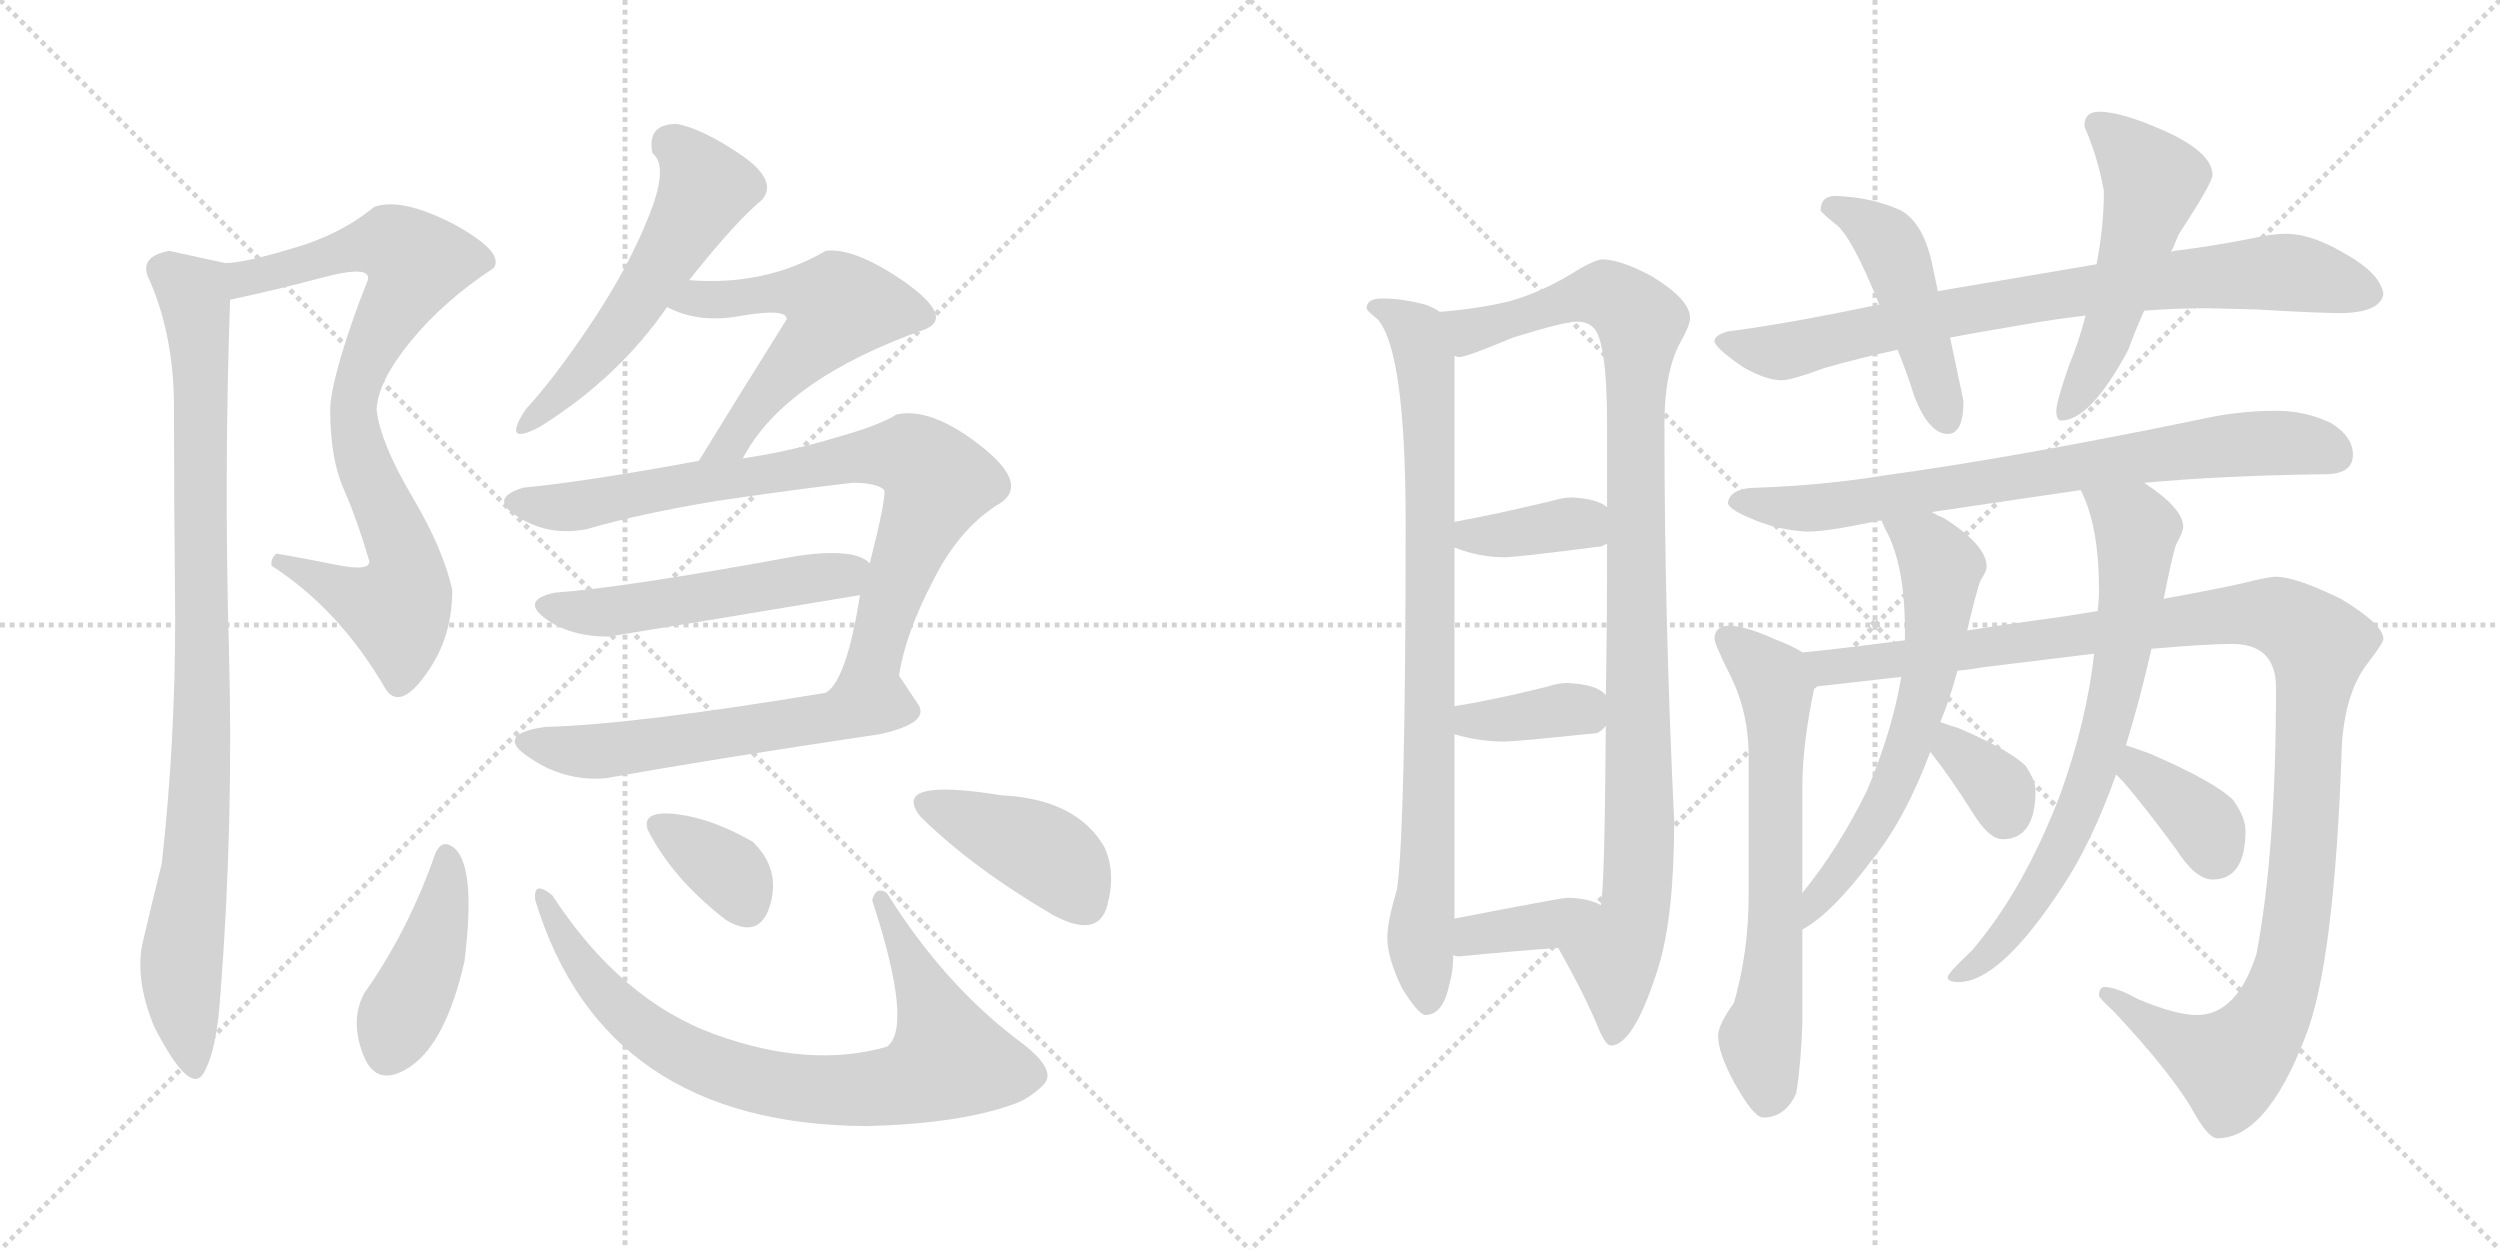 <svg version="1.1" viewBox="0 0 2048 1024" xmlns="http://www.w3.org/2000/svg">
  <g stroke="lightgray" stroke-dasharray="1,1" stroke-width="1" transform="scale(4, 4)">
    <line x1="0" y1="0" x2="256" y2="256"></line>
    <line x1="256" y1="0" x2="0" y2="256"></line>
    <line x1="128" y1="0" x2="128" y2="256"></line>
    <line x1="0" y1="128" x2="256" y2="128"></line>
    <line x1="256" y1="0" x2="512" y2="256"></line>
    <line x1="512" y1="0" x2="256" y2="256"></line>
    <line x1="384" y1="0" x2="384" y2="256"></line>
    <line x1="256" y1="128" x2="512" y2="128"></line>
  </g>
<g transform="scale(1, -1) translate(0, -850)">
   <style type="text/css">
    @keyframes keyframes0 {
      from {
       stroke: black;
       stroke-dashoffset: 823;
       stroke-width: 128;
       }
       73% {
       animation-timing-function: step-end;
       stroke: black;
       stroke-dashoffset: 0;
       stroke-width: 128;
       }
       to {
       stroke: black;
       stroke-width: 1024;
       }
       }
       #make-me-a-hanzi-animation-0 {
         animation: keyframes0 0.92s both;
         animation-delay: 0s;
         animation-timing-function: linear;
       }
    @keyframes keyframes1 {
      from {
       stroke: black;
       stroke-dashoffset: 923;
       stroke-width: 128;
       }
       75% {
       animation-timing-function: step-end;
       stroke: black;
       stroke-dashoffset: 0;
       stroke-width: 128;
       }
       to {
       stroke: black;
       stroke-width: 1024;
       }
       }
       #make-me-a-hanzi-animation-1 {
         animation: keyframes1 1.001s both;
         animation-delay: 0.92s;
         animation-timing-function: linear;
       }
    @keyframes keyframes2 {
      from {
       stroke: black;
       stroke-dashoffset: 545;
       stroke-width: 128;
       }
       64% {
       animation-timing-function: step-end;
       stroke: black;
       stroke-dashoffset: 0;
       stroke-width: 128;
       }
       to {
       stroke: black;
       stroke-width: 1024;
       }
       }
       #make-me-a-hanzi-animation-2 {
         animation: keyframes2 0.694s both;
         animation-delay: 1.921s;
         animation-timing-function: linear;
       }
    @keyframes keyframes3 {
      from {
       stroke: black;
       stroke-dashoffset: 556;
       stroke-width: 128;
       }
       64% {
       animation-timing-function: step-end;
       stroke: black;
       stroke-dashoffset: 0;
       stroke-width: 128;
       }
       to {
       stroke: black;
       stroke-width: 1024;
       }
       }
       #make-me-a-hanzi-animation-3 {
         animation: keyframes3 0.702s both;
         animation-delay: 2.614s;
         animation-timing-function: linear;
       }
    @keyframes keyframes4 {
      from {
       stroke: black;
       stroke-dashoffset: 799;
       stroke-width: 128;
       }
       72% {
       animation-timing-function: step-end;
       stroke: black;
       stroke-dashoffset: 0;
       stroke-width: 128;
       }
       to {
       stroke: black;
       stroke-width: 1024;
       }
       }
       #make-me-a-hanzi-animation-4 {
         animation: keyframes4 0.9s both;
         animation-delay: 3.317s;
         animation-timing-function: linear;
       }
    @keyframes keyframes5 {
      from {
       stroke: black;
       stroke-dashoffset: 514;
       stroke-width: 128;
       }
       63% {
       animation-timing-function: step-end;
       stroke: black;
       stroke-dashoffset: 0;
       stroke-width: 128;
       }
       to {
       stroke: black;
       stroke-width: 1024;
       }
       }
       #make-me-a-hanzi-animation-5 {
         animation: keyframes5 0.668s both;
         animation-delay: 4.217s;
         animation-timing-function: linear;
       }
    @keyframes keyframes6 {
      from {
       stroke: black;
       stroke-dashoffset: 566;
       stroke-width: 128;
       }
       65% {
       animation-timing-function: step-end;
       stroke: black;
       stroke-dashoffset: 0;
       stroke-width: 128;
       }
       to {
       stroke: black;
       stroke-width: 1024;
       }
       }
       #make-me-a-hanzi-animation-6 {
         animation: keyframes6 0.711s both;
         animation-delay: 4.885s;
         animation-timing-function: linear;
       }
    @keyframes keyframes7 {
      from {
       stroke: black;
       stroke-dashoffset: 422;
       stroke-width: 128;
       }
       58% {
       animation-timing-function: step-end;
       stroke: black;
       stroke-dashoffset: 0;
       stroke-width: 128;
       }
       to {
       stroke: black;
       stroke-width: 1024;
       }
       }
       #make-me-a-hanzi-animation-7 {
         animation: keyframes7 0.593s both;
         animation-delay: 5.596s;
         animation-timing-function: linear;
       }
    @keyframes keyframes8 {
      from {
       stroke: black;
       stroke-dashoffset: 791;
       stroke-width: 128;
       }
       72% {
       animation-timing-function: step-end;
       stroke: black;
       stroke-dashoffset: 0;
       stroke-width: 128;
       }
       to {
       stroke: black;
       stroke-width: 1024;
       }
       }
       #make-me-a-hanzi-animation-8 {
         animation: keyframes8 0.894s both;
         animation-delay: 6.189s;
         animation-timing-function: linear;
       }
    @keyframes keyframes9 {
      from {
       stroke: black;
       stroke-dashoffset: 349;
       stroke-width: 128;
       }
       53% {
       animation-timing-function: step-end;
       stroke: black;
       stroke-dashoffset: 0;
       stroke-width: 128;
       }
       to {
       stroke: black;
       stroke-width: 1024;
       }
       }
       #make-me-a-hanzi-animation-9 {
         animation: keyframes9 0.534s both;
         animation-delay: 7.083s;
         animation-timing-function: linear;
       }
    @keyframes keyframes10 {
      from {
       stroke: black;
       stroke-dashoffset: 411;
       stroke-width: 128;
       }
       57% {
       animation-timing-function: step-end;
       stroke: black;
       stroke-dashoffset: 0;
       stroke-width: 128;
       }
       to {
       stroke: black;
       stroke-width: 1024;
       }
       }
       #make-me-a-hanzi-animation-10 {
         animation: keyframes10 0.584s both;
         animation-delay: 7.617s;
         animation-timing-function: linear;
       }
    @keyframes keyframes11 {
      from {
       stroke: black;
       stroke-dashoffset: 844;
       stroke-width: 128;
       }
       73% {
       animation-timing-function: step-end;
       stroke: black;
       stroke-dashoffset: 0;
       stroke-width: 128;
       }
       to {
       stroke: black;
       stroke-width: 1024;
       }
       }
       #make-me-a-hanzi-animation-11 {
         animation: keyframes11 0.937s both;
         animation-delay: 8.202s;
         animation-timing-function: linear;
       }
    @keyframes keyframes12 {
      from {
       stroke: black;
       stroke-dashoffset: 1017;
       stroke-width: 128;
       }
       77% {
       animation-timing-function: step-end;
       stroke: black;
       stroke-dashoffset: 0;
       stroke-width: 128;
       }
       to {
       stroke: black;
       stroke-width: 1024;
       }
       }
       #make-me-a-hanzi-animation-12 {
         animation: keyframes12 1.078s both;
         animation-delay: 9.139s;
         animation-timing-function: linear;
       }
    @keyframes keyframes13 {
      from {
       stroke: black;
       stroke-dashoffset: 374;
       stroke-width: 128;
       }
       55% {
       animation-timing-function: step-end;
       stroke: black;
       stroke-dashoffset: 0;
       stroke-width: 128;
       }
       to {
       stroke: black;
       stroke-width: 1024;
       }
       }
       #make-me-a-hanzi-animation-13 {
         animation: keyframes13 0.554s both;
         animation-delay: 10.216s;
         animation-timing-function: linear;
       }
    @keyframes keyframes14 {
      from {
       stroke: black;
       stroke-dashoffset: 367;
       stroke-width: 128;
       }
       54% {
       animation-timing-function: step-end;
       stroke: black;
       stroke-dashoffset: 0;
       stroke-width: 128;
       }
       to {
       stroke: black;
       stroke-width: 1024;
       }
       }
       #make-me-a-hanzi-animation-14 {
         animation: keyframes14 0.549s both;
         animation-delay: 10.771s;
         animation-timing-function: linear;
       }
    @keyframes keyframes15 {
      from {
       stroke: black;
       stroke-dashoffset: 373;
       stroke-width: 128;
       }
       55% {
       animation-timing-function: step-end;
       stroke: black;
       stroke-dashoffset: 0;
       stroke-width: 128;
       }
       to {
       stroke: black;
       stroke-width: 1024;
       }
       }
       #make-me-a-hanzi-animation-15 {
         animation: keyframes15 0.554s both;
         animation-delay: 11.319s;
         animation-timing-function: linear;
       }
    @keyframes keyframes16 {
      from {
       stroke: black;
       stroke-dashoffset: 793;
       stroke-width: 128;
       }
       72% {
       animation-timing-function: step-end;
       stroke: black;
       stroke-dashoffset: 0;
       stroke-width: 128;
       }
       to {
       stroke: black;
       stroke-width: 1024;
       }
       }
       #make-me-a-hanzi-animation-16 {
         animation: keyframes16 0.895s both;
         animation-delay: 11.873s;
         animation-timing-function: linear;
       }
    @keyframes keyframes17 {
      from {
       stroke: black;
       stroke-dashoffset: 466;
       stroke-width: 128;
       }
       60% {
       animation-timing-function: step-end;
       stroke: black;
       stroke-dashoffset: 0;
       stroke-width: 128;
       }
       to {
       stroke: black;
       stroke-width: 1024;
       }
       }
       #make-me-a-hanzi-animation-17 {
         animation: keyframes17 0.629s both;
         animation-delay: 12.768s;
         animation-timing-function: linear;
       }
    @keyframes keyframes18 {
      from {
       stroke: black;
       stroke-dashoffset: 524;
       stroke-width: 128;
       }
       63% {
       animation-timing-function: step-end;
       stroke: black;
       stroke-dashoffset: 0;
       stroke-width: 128;
       }
       to {
       stroke: black;
       stroke-width: 1024;
       }
       }
       #make-me-a-hanzi-animation-18 {
         animation: keyframes18 0.676s both;
         animation-delay: 13.397s;
         animation-timing-function: linear;
       }
    @keyframes keyframes19 {
      from {
       stroke: black;
       stroke-dashoffset: 748;
       stroke-width: 128;
       }
       71% {
       animation-timing-function: step-end;
       stroke: black;
       stroke-dashoffset: 0;
       stroke-width: 128;
       }
       to {
       stroke: black;
       stroke-width: 1024;
       }
       }
       #make-me-a-hanzi-animation-19 {
         animation: keyframes19 0.859s both;
         animation-delay: 14.074s;
         animation-timing-function: linear;
       }
    @keyframes keyframes20 {
      from {
       stroke: black;
       stroke-dashoffset: 653;
       stroke-width: 128;
       }
       68% {
       animation-timing-function: step-end;
       stroke: black;
       stroke-dashoffset: 0;
       stroke-width: 128;
       }
       to {
       stroke: black;
       stroke-width: 1024;
       }
       }
       #make-me-a-hanzi-animation-20 {
         animation: keyframes20 0.781s both;
         animation-delay: 14.932s;
         animation-timing-function: linear;
       }
    @keyframes keyframes21 {
      from {
       stroke: black;
       stroke-dashoffset: 1163;
       stroke-width: 128;
       }
       79% {
       animation-timing-function: step-end;
       stroke: black;
       stroke-dashoffset: 0;
       stroke-width: 128;
       }
       to {
       stroke: black;
       stroke-width: 1024;
       }
       }
       #make-me-a-hanzi-animation-21 {
         animation: keyframes21 1.196s both;
         animation-delay: 15.714s;
         animation-timing-function: linear;
       }
    @keyframes keyframes22 {
      from {
       stroke: black;
       stroke-dashoffset: 630;
       stroke-width: 128;
       }
       67% {
       animation-timing-function: step-end;
       stroke: black;
       stroke-dashoffset: 0;
       stroke-width: 128;
       }
       to {
       stroke: black;
       stroke-width: 1024;
       }
       }
       #make-me-a-hanzi-animation-22 {
         animation: keyframes22 0.763s both;
         animation-delay: 16.91s;
         animation-timing-function: linear;
       }
    @keyframes keyframes23 {
      from {
       stroke: black;
       stroke-dashoffset: 343;
       stroke-width: 128;
       }
       53% {
       animation-timing-function: step-end;
       stroke: black;
       stroke-dashoffset: 0;
       stroke-width: 128;
       }
       to {
       stroke: black;
       stroke-width: 1024;
       }
       }
       #make-me-a-hanzi-animation-23 {
         animation: keyframes23 0.529s both;
         animation-delay: 17.673s;
         animation-timing-function: linear;
       }
    @keyframes keyframes24 {
      from {
       stroke: black;
       stroke-dashoffset: 713;
       stroke-width: 128;
       }
       70% {
       animation-timing-function: step-end;
       stroke: black;
       stroke-dashoffset: 0;
       stroke-width: 128;
       }
       to {
       stroke: black;
       stroke-width: 1024;
       }
       }
       #make-me-a-hanzi-animation-24 {
         animation: keyframes24 0.83s both;
         animation-delay: 18.202s;
         animation-timing-function: linear;
       }
    @keyframes keyframes25 {
      from {
       stroke: black;
       stroke-dashoffset: 364;
       stroke-width: 128;
       }
       54% {
       animation-timing-function: step-end;
       stroke: black;
       stroke-dashoffset: 0;
       stroke-width: 128;
       }
       to {
       stroke: black;
       stroke-width: 1024;
       }
       }
       #make-me-a-hanzi-animation-25 {
         animation: keyframes25 0.546s both;
         animation-delay: 19.032s;
         animation-timing-function: linear;
       }
</style>
<path d="M 316.5 284.5 Q 328.5 268.5 349.5 298.5 Q 370.5 327.5 370.5 366.5 Q 363.5 399.5 337.5 443.5 Q 311.5 487.5 308.5 514.5 Q 309.5 537.5 336.5 570.5 Q 363.5 603.5 404.5 630.5 Q 413.5 643.5 371.5 666.5 Q 328.5 688.5 306.5 680.5 Q 278.5 657.5 239.5 646.5 Q 199.5 634.5 184.5 634.5 C 154.5 630.5 159.5 598.5 188.5 604.5 Q 226.5 612.5 267.5 623.5 Q 307.5 633.5 300.5 618.5 Q 288.5 588.5 279.5 558.5 Q 270.5 527.5 270.5 514.5 Q 270.5 474.5 281.5 449.5 Q 292.5 424.5 302.5 390.5 Q 303.5 381.5 274.5 387.5 Q 244.5 393.5 226.5 396.5 Q 221.5 392.5 222.5 386.5 Q 278.5 350.5 316.5 284.5 Z" fill="lightgray"></path> 
<path d="M 184.5 634.5 Q 143.5 643.5 138.5 644.5 Q 112.5 639.5 122.5 620.5 Q 142.5 574.5 142.5 516.5 Q 142.5 445.5 143.5 343.5 Q 143.5 240.5 132.5 142.5 Q 124.5 110.5 117.5 80.5 Q 109.5 49.5 126.5 8.5 Q 155.5 -47.5 166.5 -29.5 Q 177.5 -11.5 180.5 34.5 Q 191.5 175.5 187.5 319.5 Q 183.5 462.5 188.5 604.5 C 189.5 633.5 189.5 633.5 184.5 634.5 Z" fill="lightgray"></path> 
<path d="M 554.5 748.5 Q 529.5 748.5 534.5 724.5 Q 548.5 713.5 530.5 670.5 Q 514.5 630.5 484.5 585.5 Q 454.5 540.5 430.5 514.5 Q 410.5 483.5 442.5 500.5 Q 506.5 540.5 546.5 598.5 L 564.5 620.5 Q 603.5 669.5 624.5 686.5 Q 637.5 702.5 606.5 723.5 Q 575.5 744.5 554.5 748.5 Z" fill="lightgray"></path> 
<path d="M 546.5 598.5 Q 572.5 584.5 608.5 591.5 Q 644.5 597.5 644.5 588.5 Q 602.5 521.5 572.5 472.5 C 556.5 446.5 593.5 448.5 608.5 474.5 Q 642.5 539.5 758.5 580.5 Q 781.5 590.5 740.5 619.5 Q 699.5 647.5 676.5 644.5 Q 626.5 615.5 564.5 620.5 C 534.5 622.5 519.5 610.5 546.5 598.5 Z" fill="lightgray"></path> 
<path d="M 572.5 472.5 Q 480.5 455.5 428.5 450.5 Q 399.5 441.5 424.5 426.5 Q 449.5 410.5 480.5 416.5 Q 525.5 429.5 586.5 439.5 Q 646.5 448.5 698.5 454.5 Q 718.5 454.5 724.5 448.5 Q 725.5 439.5 712.5 388.5 L 704.5 362.5 Q 693.5 292.5 676.5 282.5 C 658.5 258.5 730.5 267.5 736.5 296.5 Q 741.5 330.5 764.5 374.5 Q 786.5 418.5 820.5 438.5 Q 842.5 454.5 802.5 485.5 Q 762.5 516.5 734.5 510.5 Q 720.5 501.5 684.5 491.5 Q 648.5 480.5 608.5 474.5 L 572.5 472.5 Z" fill="lightgray"></path> 
<path d="M 712.5 388.5 Q 700.5 401.5 652.5 394.5 Q 511.5 368.5 454.5 364.5 Q 426.5 358.5 446.5 343.5 Q 466.5 328.5 498.5 328.5 Q 554.5 337.5 704.5 362.5 C 734.5 367.5 737.5 371.5 712.5 388.5 Z" fill="lightgray"></path> 
<path d="M 676.5 282.5 Q 520.5 256.5 446.5 254.5 Q 404.5 248.5 433.5 229.5 Q 462.5 209.5 496.5 212.5 Q 585.5 228.5 720.5 248.5 Q 761.5 257.5 752.5 272.5 Q 742.5 287.5 736.5 296.5 C 734.5 300.5 706.5 287.5 676.5 282.5 Z" fill="lightgray"></path> 
<path d="M 370.5 156.5 Q 361.5 162.5 356.5 150.5 Q 334.5 87.5 298.5 36.5 Q 286.5 14.5 297.5 -14.0 Q 308.5 -42.5 336.5 -23.5 Q 365.5 -3.5 380.5 62.5 Q 390.5 143.5 370.5 156.5 Z" fill="lightgray"></path> 
<path d="M 726.5 118.5 Q 717.5 124.5 714.5 112.5 Q 748.5 8.5 726.5 -7.5 Q 663.5 -25.5 586.0 2.5 Q 508.5 30.5 452.5 116.5 Q 436.5 129.5 438.5 112.5 Q 494.5 -71.5 710.5 -72.5 Q 786.5 -70.5 830.5 -54.5 Q 842.5 -50.5 854.5 -39.0 Q 866.5 -27.5 838.5 -5.5 Q 774.5 41.5 726.5 118.5 Z" fill="lightgray"></path> 
<path d="M 616.5 160.5 Q 583.5 179.5 554.5 183.0 Q 525.5 186.5 530.5 170.5 Q 550.5 130.5 594.5 96.5 Q 622.5 79.5 631.0 109.0 Q 639.5 138.5 616.5 160.5 Z" fill="lightgray"></path> 
<path d="M 862.5 100.5 Q 899.5 80.5 907.0 108.0 Q 914.5 135.5 904.5 156.5 Q 881.5 195.5 820.5 198.5 Q 727.5 213.5 754.5 180.5 Q 797.5 138.5 862.5 100.5 Z" fill="lightgray"></path> 
<path d="M 1132.5 605.5 Q 1119.5 605.5 1119.5 597.5 Q 1119.5 595.5 1128.5 588.5 Q 1151.5 562.5 1151.5 421.5 Q 1151.5 174.5 1144.5 121.5 Q 1136.5 95.5 1136.5 81.5 Q 1136.5 65.5 1148.5 40.5 Q 1161.5 19.5 1167.5 18.5 Q 1182.5 18.5 1187.5 44.5 Q 1190.5 54.5 1190.5 67.5 L 1191.5 97.5 L 1191.5 248.5 L 1191.5 271.5 L 1191.5 401.5 L 1191.5 422.5 L 1191.5 558.5 C 1191.5 588.5 1191.5 589.5 1179.5 594.5 Q 1175.5 597.5 1167.5 600.5 Q 1148.5 605.5 1132.5 605.5 Z" fill="lightgray"></path> 
<path d="M 1276.5 73.5 Q 1299.5 32.5 1309.5 7.5 Q 1315.5 -6.5 1319.5 -6.5 Q 1338.5 -6.5 1358.5 57.5 Q 1371.5 99.5 1371.5 177.5 Q 1363.5 342.5 1363.5 502.5 Q 1363.5 545.5 1376.5 569.5 Q 1384.5 583.5 1384.5 589.5 Q 1384.5 604.5 1353.5 623.5 Q 1327.5 637.5 1312.5 637.5 Q 1307.5 637.5 1293.5 629.5 Q 1265.5 611.5 1237.5 603.5 Q 1214.5 597.5 1179.5 594.5 C 1149.5 591.5 1162.5 552.5 1191.5 558.5 Q 1193.5 557.5 1195.5 557.5 Q 1201.5 557.5 1239.5 573.5 Q 1281.5 586.5 1291.5 586.5 Q 1305.5 586.5 1309.5 574.5 Q 1316.5 556.5 1316.5 502.5 L 1316.5 434.5 L 1316.5 404.5 Q 1316.5 335.5 1315.5 280.5 L 1315.5 255.5 Q 1314.5 122.5 1311.5 109.5 L 1311.5 108.5 C 1309.5 78.5 1262.5 99.5 1276.5 73.5 Z" fill="lightgray"></path> 
<path d="M 1191.5 401.5 Q 1211.5 393.5 1232.5 393.5 Q 1242.5 393.5 1312.5 402.5 Q 1313.5 403.5 1316.5 404.5 C 1342.5 416.5 1341.5 417.5 1316.5 434.5 Q 1308.5 441.5 1287.5 442.5 Q 1280.5 442.5 1270.5 439.5 Q 1224.5 428.5 1191.5 422.5 C 1161.5 417.5 1163.5 412.5 1191.5 401.5 Z" fill="lightgray"></path> 
<path d="M 1191.5 248.5 Q 1211.5 242.5 1232.5 242.5 Q 1241.5 242.5 1308.5 249.5 Q 1312.5 251.5 1315.5 255.5 C 1327.5 268.5 1327.5 268.5 1315.5 280.5 Q 1308.5 289.5 1283.5 290.5 Q 1276.5 290.5 1267.5 287.5 Q 1223.5 276.5 1191.5 271.5 C 1161.5 266.5 1162.5 256.5 1191.5 248.5 Z" fill="lightgray"></path> 
<path d="M 1190.5 67.5 Q 1192.5 66.5 1195.5 66.5 Q 1235.5 70.5 1276.5 73.5 C 1306.5 75.5 1338.5 95.5 1311.5 108.5 Q 1300.5 114.5 1283.5 114.5 Q 1279.5 114.5 1191.5 97.5 C 1162.5 91.5 1161.5 74.5 1190.5 67.5 Z" fill="lightgray"></path> 
<path d="M 1539.5 600.5 Q 1462.5 584.5 1415.5 578.5 Q 1404.5 575.5 1404.5 570.5 Q 1404.5 565.5 1427.5 549.5 Q 1446.5 538.5 1459.5 538.5 Q 1467.5 538.5 1494.5 548.5 Q 1522.5 556.5 1554.5 563.5 L 1597.5 573.5 Q 1624.5 578.5 1654.5 583.5 Q 1682.5 588.5 1708.5 591.5 L 1756.5 595.5 Q 1782.5 597.5 1807.5 597.5 L 1848.5 596.5 Q 1898.5 593.5 1919.5 593.5 Q 1950.5 594.5 1952.5 609.5 Q 1949.5 626.5 1920.5 642.5 Q 1893.5 658.5 1872.5 658.5 Q 1861.5 658.5 1843.5 654.5 Q 1813.5 648.5 1781.5 644.5 Q 1780.5 644.5 1778.5 643.5 L 1717.5 633.5 Q 1670.5 625.5 1587.5 611.5 L 1539.5 600.5 Z" fill="lightgray"></path> 
<path d="M 1503.5 689.5 Q 1491.5 689.5 1491.5 677.5 Q 1492.5 675.5 1503.5 666.5 Q 1516.5 657.5 1539.5 600.5 L 1554.5 563.5 Q 1561.5 546.5 1568.5 524.5 Q 1580.5 494.5 1595.5 494.5 Q 1608.5 494.5 1608.5 521.5 L 1597.5 573.5 L 1587.5 611.5 L 1583.5 630.5 Q 1576.5 666.5 1557.5 677.5 Q 1533.5 688.5 1503.5 689.5 Z" fill="lightgray"></path> 
<path d="M 1708.5 591.5 Q 1703.5 571.5 1694.5 549.5 Q 1684.5 520.5 1684.5 513.5 Q 1684.5 505.5 1688.5 505.5 Q 1712.5 505.5 1743.5 563.5 Q 1748.5 577.5 1756.5 595.5 L 1778.5 643.5 Q 1781.5 649.5 1784.5 657.5 Q 1812.5 700.5 1812.5 706.5 Q 1812.5 725.5 1771.5 743.5 Q 1737.5 758.5 1719.5 758.5 Q 1707.5 758.5 1707.5 746.5 Q 1718.5 721.5 1723.5 693.5 Q 1723.5 664.5 1717.5 633.5 L 1708.5 591.5 Z" fill="lightgray"></path> 
<path d="M 1864.5 513.5 Q 1833.5 513.5 1802.5 506.5 Q 1652.5 475.5 1543.5 460.5 Q 1494.5 452.5 1440.5 450.5 Q 1416.5 450.5 1415.5 437.5 Q 1417.5 432.5 1431.5 426.5 Q 1455.5 415.5 1480.5 414.5 Q 1496.5 414.5 1534.5 422.5 Q 1537.5 423.5 1541.5 423.5 L 1582.5 430.5 Q 1635.5 438.5 1704.5 448.5 L 1756.5 454.5 Q 1822.5 460.5 1904.5 461.5 Q 1927.5 461.5 1927.5 477.5 Q 1927.5 492.5 1909.5 503.5 Q 1888.5 513.5 1864.5 513.5 Z" fill="lightgray"></path> 
<path d="M 1476.5 315.5 Q 1469.5 320.5 1453.5 326.5 Q 1429.5 337.5 1415.5 337.5 Q 1404.5 336.5 1404.5 326.5 Q 1404.5 322.5 1418.5 294.5 Q 1432.5 265.5 1432.5 230.5 L 1432.5 116.5 Q 1432.5 70.5 1420.5 28.5 Q 1407.5 10.5 1407.5 1.5 Q 1407.5 -12.5 1420.5 -36.5 Q 1436.5 -65.5 1444.5 -65.5 Q 1462.5 -65.5 1471.5 -45.5 Q 1475.5 -20.5 1476.5 12.5 L 1476.5 88.5 L 1476.5 118.5 L 1476.5 205.5 Q 1476.5 240.5 1486.5 287.5 C 1490.5 307.5 1490.5 307.5 1476.5 315.5 Z" fill="lightgray"></path> 
<path d="M 1560.5 325.5 Q 1507.5 318.5 1476.5 315.5 C 1446.5 312.5 1456.5 284.5 1486.5 287.5 Q 1505.5 289.5 1557.5 295.5 L 1603.5 300.5 Q 1613.5 301.5 1625.5 303.5 Q 1675.5 309.5 1715.5 314.5 L 1762.5 318.5 Q 1808.5 322.5 1828.5 322.5 Q 1864.5 322.5 1864.5 286.5 Q 1864.5 152.5 1848.5 68.5 Q 1832.5 18.5 1799.5 18.5 Q 1782.5 18.5 1751.5 31.5 Q 1733.5 41.5 1723.5 41.5 Q 1719.5 40.5 1719.5 34.5 Q 1719.5 32.5 1731.5 21.5 Q 1775.5 -25.5 1794.5 -56.5 Q 1808.5 -82.5 1816.5 -82.5 Q 1856.5 -82.5 1888.5 0.5 Q 1912.5 60.5 1918.5 240.5 Q 1921.5 283.5 1939.5 306.5 Q 1952.5 323.5 1952.5 326.5 Q 1952.5 338.5 1917.5 359.5 Q 1880.5 377.5 1864.5 377.5 Q 1857.5 377.5 1838.5 372.5 Q 1816.5 367.5 1772.5 359.5 L 1718.5 349.5 Q 1695.5 345.5 1665.5 341.5 Q 1636.5 337.5 1611.5 333.5 L 1560.5 325.5 Z" fill="lightgray"></path> 
<path d="M 1541.5 423.5 Q 1542.5 420.5 1544.5 416.5 Q 1560.5 387.5 1560.5 333.5 L 1560.5 325.5 L 1557.5 295.5 Q 1550.5 252.5 1529.5 202.5 Q 1506.5 155.5 1476.5 118.5 C 1457.5 94.5 1451.5 72.5 1476.5 88.5 Q 1500.5 101.5 1533.5 145.5 Q 1560.5 178.5 1581.5 234.5 L 1589.5 258.5 Q 1597.5 277.5 1603.5 300.5 L 1611.5 333.5 Q 1619.5 367.5 1622.5 374.5 Q 1627.5 382.5 1627.5 385.5 Q 1627.5 403.5 1592.5 425.5 Q 1587.5 427.5 1582.5 430.5 C 1555.5 444.5 1528.5 450.5 1541.5 423.5 Z" fill="lightgray"></path> 
<path d="M 1581.5 234.5 Q 1581.5 233.5 1582.5 232.5 Q 1597.5 213.5 1616.5 183.5 Q 1629.5 162.5 1640.5 162.5 Q 1667.5 162.5 1667.5 202.5 Q 1667.5 210.5 1659.5 222.5 Q 1646.5 235.5 1604.5 253.5 Q 1597.5 255.5 1589.5 258.5 C 1561.5 268.5 1565.5 259.5 1581.5 234.5 Z" fill="lightgray"></path> 
<path d="M 1715.5 314.5 Q 1709.5 259.5 1687.5 198.5 Q 1657.5 120.5 1615.5 71.5 Q 1595.5 52.5 1595.5 49.5 Q 1595.5 45.5 1604.5 45.5 Q 1638.5 45.5 1689.5 123.5 Q 1713.5 159.5 1733.5 215.5 L 1741.5 239.5 Q 1752.5 274.5 1762.5 318.5 L 1772.5 359.5 Q 1779.5 394.5 1782.5 403.5 Q 1788.5 414.5 1788.5 418.5 Q 1788.5 433.5 1756.5 454.5 C 1732.5 471.5 1692.5 476.5 1704.5 448.5 Q 1719.5 419.5 1719.5 366.5 Q 1719.5 359.5 1718.5 349.5 L 1715.5 314.5 Z" fill="lightgray"></path> 
<path d="M 1733.5 215.5 Q 1735.5 213.5 1739.5 209.5 Q 1757.5 188.5 1782.5 154.5 Q 1798.5 129.5 1812.5 129.5 Q 1839.5 129.5 1839.5 169.5 Q 1839.5 180.5 1829.5 194.5 Q 1814.5 209.5 1761.5 232.5 Q 1750.5 236.5 1741.5 239.5 C 1713.5 249.5 1712.5 236.5 1733.5 215.5 Z" fill="lightgray"></path> 
      <clipPath id="make-me-a-hanzi-clip-0">
      <path d="M 316.5 284.5 Q 328.5 268.5 349.5 298.5 Q 370.5 327.5 370.5 366.5 Q 363.5 399.5 337.5 443.5 Q 311.5 487.5 308.5 514.5 Q 309.5 537.5 336.5 570.5 Q 363.5 603.5 404.5 630.5 Q 413.5 643.5 371.5 666.5 Q 328.5 688.5 306.5 680.5 Q 278.5 657.5 239.5 646.5 Q 199.5 634.5 184.5 634.5 C 154.5 630.5 159.5 598.5 188.5 604.5 Q 226.5 612.5 267.5 623.5 Q 307.5 633.5 300.5 618.5 Q 288.5 588.5 279.5 558.5 Q 270.5 527.5 270.5 514.5 Q 270.5 474.5 281.5 449.5 Q 292.5 424.5 302.5 390.5 Q 303.5 381.5 274.5 387.5 Q 244.5 393.5 226.5 396.5 Q 221.5 392.5 222.5 386.5 Q 278.5 350.5 316.5 284.5 Z" fill="lightgray"></path>
      </clipPath>
      <path clip-path="url(#make-me-a-hanzi-clip-0)" d="M 189.5 627.5 L 204.5 622.5 L 320.5 650.5 L 340.5 634.5 L 306.5 569.5 L 289.5 518.5 L 300.5 462.5 L 330.5 397.5 L 330.5 361.5 L 325.5 351.5 L 310.5 353.5 L 230.5 389.5 " fill="none" id="make-me-a-hanzi-animation-0" stroke-dasharray="695 1390" stroke-linecap="round"></path>

      <clipPath id="make-me-a-hanzi-clip-1">
      <path d="M 184.5 634.5 Q 143.5 643.5 138.5 644.5 Q 112.5 639.5 122.5 620.5 Q 142.5 574.5 142.5 516.5 Q 142.5 445.5 143.5 343.5 Q 143.5 240.5 132.5 142.5 Q 124.5 110.5 117.5 80.5 Q 109.5 49.5 126.5 8.5 Q 155.5 -47.5 166.5 -29.5 Q 177.5 -11.5 180.5 34.5 Q 191.5 175.5 187.5 319.5 Q 183.5 462.5 188.5 604.5 C 189.5 633.5 189.5 633.5 184.5 634.5 Z" fill="lightgray"></path>
      </clipPath>
      <path clip-path="url(#make-me-a-hanzi-clip-1)" d="M 135.5 629.5 L 158.5 608.5 L 165.5 533.5 L 164.5 215.5 L 148.5 68.5 L 158.5 -25.5 " fill="none" id="make-me-a-hanzi-animation-1" stroke-dasharray="795 1590" stroke-linecap="round"></path>

      <clipPath id="make-me-a-hanzi-clip-2">
      <path d="M 554.5 748.5 Q 529.5 748.5 534.5 724.5 Q 548.5 713.5 530.5 670.5 Q 514.5 630.5 484.5 585.5 Q 454.5 540.5 430.5 514.5 Q 410.5 483.5 442.5 500.5 Q 506.5 540.5 546.5 598.5 L 564.5 620.5 Q 603.5 669.5 624.5 686.5 Q 637.5 702.5 606.5 723.5 Q 575.5 744.5 554.5 748.5 Z" fill="lightgray"></path>
      </clipPath>
      <path clip-path="url(#make-me-a-hanzi-clip-2)" d="M 550.5 731.5 L 578.5 696.5 L 569.5 677.5 L 488.5 557.5 L 431.5 503.5 " fill="none" id="make-me-a-hanzi-animation-2" stroke-dasharray="417 834" stroke-linecap="round"></path>

      <clipPath id="make-me-a-hanzi-clip-3">
      <path d="M 546.5 598.5 Q 572.5 584.5 608.5 591.5 Q 644.5 597.5 644.5 588.5 Q 602.5 521.5 572.5 472.5 C 556.5 446.5 593.5 448.5 608.5 474.5 Q 642.5 539.5 758.5 580.5 Q 781.5 590.5 740.5 619.5 Q 699.5 647.5 676.5 644.5 Q 626.5 615.5 564.5 620.5 C 534.5 622.5 519.5 610.5 546.5 598.5 Z" fill="lightgray"></path>
      </clipPath>
      <path clip-path="url(#make-me-a-hanzi-clip-3)" d="M 555.5 600.5 L 650.5 611.5 L 687.5 598.5 L 628.5 530.5 L 600.5 488.5 L 578.5 476.5 " fill="none" id="make-me-a-hanzi-animation-3" stroke-dasharray="428 856" stroke-linecap="round"></path>

      <clipPath id="make-me-a-hanzi-clip-4">
      <path d="M 572.5 472.5 Q 480.5 455.5 428.5 450.5 Q 399.5 441.5 424.5 426.5 Q 449.5 410.5 480.5 416.5 Q 525.5 429.5 586.5 439.5 Q 646.5 448.5 698.5 454.5 Q 718.5 454.5 724.5 448.5 Q 725.5 439.5 712.5 388.5 L 704.5 362.5 Q 693.5 292.5 676.5 282.5 C 658.5 258.5 730.5 267.5 736.5 296.5 Q 741.5 330.5 764.5 374.5 Q 786.5 418.5 820.5 438.5 Q 842.5 454.5 802.5 485.5 Q 762.5 516.5 734.5 510.5 Q 720.5 501.5 684.5 491.5 Q 648.5 480.5 608.5 474.5 L 572.5 472.5 Z" fill="lightgray"></path>
      </clipPath>
      <path clip-path="url(#make-me-a-hanzi-clip-4)" d="M 425.5 438.5 L 481.5 436.5 L 715.5 477.5 L 752.5 472.5 L 768.5 455.5 L 734.5 374.5 L 717.5 314.5 L 687.5 290.5 " fill="none" id="make-me-a-hanzi-animation-4" stroke-dasharray="671 1342" stroke-linecap="round"></path>

      <clipPath id="make-me-a-hanzi-clip-5">
      <path d="M 712.5 388.5 Q 700.5 401.5 652.5 394.5 Q 511.5 368.5 454.5 364.5 Q 426.5 358.5 446.5 343.5 Q 466.5 328.5 498.5 328.5 Q 554.5 337.5 704.5 362.5 C 734.5 367.5 737.5 371.5 712.5 388.5 Z" fill="lightgray"></path>
      </clipPath>
      <path clip-path="url(#make-me-a-hanzi-clip-5)" d="M 449.5 354.5 L 499.5 348.5 L 689.5 377.5 L 703.5 384.5 " fill="none" id="make-me-a-hanzi-animation-5" stroke-dasharray="386 772" stroke-linecap="round"></path>

      <clipPath id="make-me-a-hanzi-clip-6">
      <path d="M 676.5 282.5 Q 520.5 256.5 446.5 254.5 Q 404.5 248.5 433.5 229.5 Q 462.5 209.5 496.5 212.5 Q 585.5 228.5 720.5 248.5 Q 761.5 257.5 752.5 272.5 Q 742.5 287.5 736.5 296.5 C 734.5 300.5 706.5 287.5 676.5 282.5 Z" fill="lightgray"></path>
      </clipPath>
      <path clip-path="url(#make-me-a-hanzi-clip-6)" d="M 436.5 243.5 L 458.5 235.5 L 487.5 234.5 L 718.5 270.5 L 741.5 266.5 " fill="none" id="make-me-a-hanzi-animation-6" stroke-dasharray="438 876" stroke-linecap="round"></path>

      <clipPath id="make-me-a-hanzi-clip-7">
      <path d="M 370.5 156.5 Q 361.5 162.5 356.5 150.5 Q 334.5 87.5 298.5 36.5 Q 286.5 14.5 297.5 -14.0 Q 308.5 -42.5 336.5 -23.5 Q 365.5 -3.5 380.5 62.5 Q 390.5 143.5 370.5 156.5 Z" fill="lightgray"></path>
      </clipPath>
      <path clip-path="url(#make-me-a-hanzi-clip-7)" d="M 366.5 146.5 L 356.5 77.5 L 317.5 -10.5 " fill="none" id="make-me-a-hanzi-animation-7" stroke-dasharray="294 588" stroke-linecap="round"></path>

      <clipPath id="make-me-a-hanzi-clip-8">
      <path d="M 726.5 118.5 Q 717.5 124.5 714.5 112.5 Q 748.5 8.5 726.5 -7.5 Q 663.5 -25.5 586.0 2.5 Q 508.5 30.5 452.5 116.5 Q 436.5 129.5 438.5 112.5 Q 494.5 -71.5 710.5 -72.5 Q 786.5 -70.5 830.5 -54.5 Q 842.5 -50.5 854.5 -39.0 Q 866.5 -27.5 838.5 -5.5 Q 774.5 41.5 726.5 118.5 Z" fill="lightgray"></path>
      </clipPath>
      <path clip-path="url(#make-me-a-hanzi-clip-8)" d="M 447.5 106.5 L 482.5 50.5 L 535.5 0.5 L 572.5 -19.5 L 630.5 -38.5 L 701.5 -43.5 L 751.5 -34.5 L 777.5 -18.5 L 760.5 32.5 L 734.5 79.5 L 732.5 93.5 L 722.5 101.5 L 724.5 107.5 " fill="none" id="make-me-a-hanzi-animation-8" stroke-dasharray="663 1326" stroke-linecap="round"></path>

      <clipPath id="make-me-a-hanzi-clip-9">
      <path d="M 616.5 160.5 Q 583.5 179.5 554.5 183.0 Q 525.5 186.5 530.5 170.5 Q 550.5 130.5 594.5 96.5 Q 622.5 79.5 631.0 109.0 Q 639.5 138.5 616.5 160.5 Z" fill="lightgray"></path>
      </clipPath>
      <path clip-path="url(#make-me-a-hanzi-clip-9)" d="M 544.5 172.5 L 597.5 134.5 L 610.5 110.5 " fill="none" id="make-me-a-hanzi-animation-9" stroke-dasharray="221 442" stroke-linecap="round"></path>

      <clipPath id="make-me-a-hanzi-clip-10">
      <path d="M 862.5 100.5 Q 899.5 80.5 907.0 108.0 Q 914.5 135.5 904.5 156.5 Q 881.5 195.5 820.5 198.5 Q 727.5 213.5 754.5 180.5 Q 797.5 138.5 862.5 100.5 Z" fill="lightgray"></path>
      </clipPath>
      <path clip-path="url(#make-me-a-hanzi-clip-10)" d="M 760.5 190.5 L 858.5 149.5 L 888.5 110.5 " fill="none" id="make-me-a-hanzi-animation-10" stroke-dasharray="283 566" stroke-linecap="round"></path>

      <clipPath id="make-me-a-hanzi-clip-11">
      <path d="M 1132.5 605.5 Q 1119.5 605.5 1119.5 597.5 Q 1119.5 595.5 1128.5 588.5 Q 1151.5 562.5 1151.5 421.5 Q 1151.5 174.5 1144.5 121.5 Q 1136.5 95.5 1136.5 81.5 Q 1136.5 65.5 1148.5 40.5 Q 1161.5 19.5 1167.5 18.5 Q 1182.5 18.5 1187.5 44.5 Q 1190.5 54.5 1190.5 67.5 L 1191.5 97.5 L 1191.5 248.5 L 1191.5 271.5 L 1191.5 401.5 L 1191.5 422.5 L 1191.5 558.5 C 1191.5 588.5 1191.5 589.5 1179.5 594.5 Q 1175.5 597.5 1167.5 600.5 Q 1148.5 605.5 1132.5 605.5 Z" fill="lightgray"></path>
      </clipPath>
      <path clip-path="url(#make-me-a-hanzi-clip-11)" d="M 1128.5 597.5 L 1160.5 577.5 L 1167.5 550.5 L 1171.5 265.5 L 1163.5 84.5 L 1169.5 28.5 " fill="none" id="make-me-a-hanzi-animation-11" stroke-dasharray="716 1432" stroke-linecap="round"></path>

      <clipPath id="make-me-a-hanzi-clip-12">
      <path d="M 1276.5 73.5 Q 1299.5 32.5 1309.5 7.5 Q 1315.5 -6.5 1319.5 -6.5 Q 1338.5 -6.5 1358.5 57.5 Q 1371.5 99.5 1371.5 177.5 Q 1363.5 342.5 1363.5 502.5 Q 1363.5 545.5 1376.5 569.5 Q 1384.5 583.5 1384.5 589.5 Q 1384.5 604.5 1353.5 623.5 Q 1327.5 637.5 1312.5 637.5 Q 1307.5 637.5 1293.5 629.5 Q 1265.5 611.5 1237.5 603.5 Q 1214.5 597.5 1179.5 594.5 C 1149.5 591.5 1162.5 552.5 1191.5 558.5 Q 1193.5 557.5 1195.5 557.5 Q 1201.5 557.5 1239.5 573.5 Q 1281.5 586.5 1291.5 586.5 Q 1305.5 586.5 1309.5 574.5 Q 1316.5 556.5 1316.5 502.5 L 1316.5 434.5 L 1316.5 404.5 Q 1316.5 335.5 1315.5 280.5 L 1315.5 255.5 Q 1314.5 122.5 1311.5 109.5 L 1311.5 108.5 C 1309.5 78.5 1262.5 99.5 1276.5 73.5 Z" fill="lightgray"></path>
      </clipPath>
      <path clip-path="url(#make-me-a-hanzi-clip-12)" d="M 1188.5 590.5 L 1206.5 579.5 L 1315.5 609.5 L 1344.5 586.5 L 1339.5 532.5 L 1343.5 150.5 L 1336.5 92.5 L 1322.5 66.5 L 1321.5 0.5 " fill="none" id="make-me-a-hanzi-animation-12" stroke-dasharray="889 1778" stroke-linecap="round"></path>

      <clipPath id="make-me-a-hanzi-clip-13">
      <path d="M 1191.5 401.5 Q 1211.5 393.5 1232.5 393.5 Q 1242.5 393.5 1312.5 402.5 Q 1313.5 403.5 1316.5 404.5 C 1342.5 416.5 1341.5 417.5 1316.5 434.5 Q 1308.5 441.5 1287.5 442.5 Q 1280.5 442.5 1270.5 439.5 Q 1224.5 428.5 1191.5 422.5 C 1161.5 417.5 1163.5 412.5 1191.5 401.5 Z" fill="lightgray"></path>
      </clipPath>
      <path clip-path="url(#make-me-a-hanzi-clip-13)" d="M 1198.5 417.5 L 1205.5 410.5 L 1293.5 421.5 L 1310.5 412.5 " fill="none" id="make-me-a-hanzi-animation-13" stroke-dasharray="246 492" stroke-linecap="round"></path>

      <clipPath id="make-me-a-hanzi-clip-14">
      <path d="M 1191.5 248.5 Q 1211.5 242.5 1232.5 242.5 Q 1241.5 242.5 1308.5 249.5 Q 1312.5 251.5 1315.5 255.5 C 1327.5 268.5 1327.5 268.5 1315.5 280.5 Q 1308.5 289.5 1283.5 290.5 Q 1276.5 290.5 1267.5 287.5 Q 1223.5 276.5 1191.5 271.5 C 1161.5 266.5 1162.5 256.5 1191.5 248.5 Z" fill="lightgray"></path>
      </clipPath>
      <path clip-path="url(#make-me-a-hanzi-clip-14)" d="M 1199.5 265.5 L 1205.5 259.5 L 1226.5 259.5 L 1293.5 267.5 L 1305.5 274.5 " fill="none" id="make-me-a-hanzi-animation-14" stroke-dasharray="239 478" stroke-linecap="round"></path>

      <clipPath id="make-me-a-hanzi-clip-15">
      <path d="M 1190.5 67.5 Q 1192.5 66.5 1195.5 66.5 Q 1235.5 70.5 1276.5 73.5 C 1306.5 75.5 1338.5 95.5 1311.5 108.5 Q 1300.5 114.5 1283.5 114.5 Q 1279.5 114.5 1191.5 97.5 C 1162.5 91.5 1161.5 74.5 1190.5 67.5 Z" fill="lightgray"></path>
      </clipPath>
      <path clip-path="url(#make-me-a-hanzi-clip-15)" d="M 1194.5 74.5 L 1209.5 86.5 L 1267.5 92.5 L 1303.5 107.5 " fill="none" id="make-me-a-hanzi-animation-15" stroke-dasharray="245 490" stroke-linecap="round"></path>

      <clipPath id="make-me-a-hanzi-clip-16">
      <path d="M 1539.5 600.5 Q 1462.5 584.5 1415.5 578.5 Q 1404.5 575.5 1404.5 570.5 Q 1404.5 565.5 1427.5 549.5 Q 1446.5 538.5 1459.5 538.5 Q 1467.5 538.5 1494.5 548.5 Q 1522.5 556.5 1554.5 563.5 L 1597.5 573.5 Q 1624.5 578.5 1654.5 583.5 Q 1682.5 588.5 1708.5 591.5 L 1756.5 595.5 Q 1782.5 597.5 1807.5 597.5 L 1848.5 596.5 Q 1898.5 593.5 1919.5 593.5 Q 1950.5 594.5 1952.5 609.5 Q 1949.5 626.5 1920.5 642.5 Q 1893.5 658.5 1872.5 658.5 Q 1861.5 658.5 1843.5 654.5 Q 1813.5 648.5 1781.5 644.5 Q 1780.5 644.5 1778.5 643.5 L 1717.5 633.5 Q 1670.5 625.5 1587.5 611.5 L 1539.5 600.5 Z" fill="lightgray"></path>
      </clipPath>
      <path clip-path="url(#make-me-a-hanzi-clip-16)" d="M 1412.5 570.5 L 1457.5 561.5 L 1599.5 594.5 L 1792.5 622.5 L 1881.5 626.5 L 1940.5 610.5 " fill="none" id="make-me-a-hanzi-animation-16" stroke-dasharray="665 1330" stroke-linecap="round"></path>

      <clipPath id="make-me-a-hanzi-clip-17">
      <path d="M 1503.5 689.5 Q 1491.5 689.5 1491.5 677.5 Q 1492.5 675.5 1503.5 666.5 Q 1516.5 657.5 1539.5 600.5 L 1554.5 563.5 Q 1561.5 546.5 1568.5 524.5 Q 1580.5 494.5 1595.5 494.5 Q 1608.5 494.5 1608.5 521.5 L 1597.5 573.5 L 1587.5 611.5 L 1583.5 630.5 Q 1576.5 666.5 1557.5 677.5 Q 1533.5 688.5 1503.5 689.5 Z" fill="lightgray"></path>
      </clipPath>
      <path clip-path="url(#make-me-a-hanzi-clip-17)" d="M 1498.5 680.5 L 1522.5 671.5 L 1545.5 653.5 L 1594.5 506.5 " fill="none" id="make-me-a-hanzi-animation-17" stroke-dasharray="338 676" stroke-linecap="round"></path>

      <clipPath id="make-me-a-hanzi-clip-18">
      <path d="M 1708.5 591.5 Q 1703.5 571.5 1694.5 549.5 Q 1684.5 520.5 1684.5 513.5 Q 1684.5 505.5 1688.5 505.5 Q 1712.5 505.5 1743.5 563.5 Q 1748.5 577.5 1756.5 595.5 L 1778.5 643.5 Q 1781.5 649.5 1784.5 657.5 Q 1812.5 700.5 1812.5 706.5 Q 1812.5 725.5 1771.5 743.5 Q 1737.5 758.5 1719.5 758.5 Q 1707.5 758.5 1707.5 746.5 Q 1718.5 721.5 1723.5 693.5 Q 1723.5 664.5 1717.5 633.5 L 1708.5 591.5 Z" fill="lightgray"></path>
      </clipPath>
      <path clip-path="url(#make-me-a-hanzi-clip-18)" d="M 1718.5 748.5 L 1763.5 701.5 L 1721.5 562.5 L 1692.5 512.5 " fill="none" id="make-me-a-hanzi-animation-18" stroke-dasharray="396 792" stroke-linecap="round"></path>

      <clipPath id="make-me-a-hanzi-clip-19">
      <path d="M 1864.5 513.5 Q 1833.5 513.5 1802.5 506.5 Q 1652.5 475.5 1543.5 460.5 Q 1494.5 452.5 1440.5 450.5 Q 1416.5 450.5 1415.5 437.5 Q 1417.5 432.5 1431.5 426.5 Q 1455.5 415.5 1480.5 414.5 Q 1496.5 414.5 1534.5 422.5 Q 1537.5 423.5 1541.5 423.5 L 1582.5 430.5 Q 1635.5 438.5 1704.5 448.5 L 1756.5 454.5 Q 1822.5 460.5 1904.5 461.5 Q 1927.5 461.5 1927.5 477.5 Q 1927.5 492.5 1909.5 503.5 Q 1888.5 513.5 1864.5 513.5 Z" fill="lightgray"></path>
      </clipPath>
      <path clip-path="url(#make-me-a-hanzi-clip-19)" d="M 1422.5 439.5 L 1506.5 435.5 L 1814.5 484.5 L 1870.5 487.5 L 1909.5 478.5 " fill="none" id="make-me-a-hanzi-animation-19" stroke-dasharray="620 1240" stroke-linecap="round"></path>

      <clipPath id="make-me-a-hanzi-clip-20">
      <path d="M 1476.5 315.5 Q 1469.5 320.5 1453.5 326.5 Q 1429.5 337.5 1415.5 337.5 Q 1404.5 336.5 1404.5 326.5 Q 1404.5 322.5 1418.5 294.5 Q 1432.5 265.5 1432.5 230.5 L 1432.5 116.5 Q 1432.5 70.5 1420.5 28.5 Q 1407.5 10.5 1407.5 1.5 Q 1407.5 -12.5 1420.5 -36.5 Q 1436.5 -65.5 1444.5 -65.5 Q 1462.5 -65.5 1471.5 -45.5 Q 1475.5 -20.5 1476.5 12.5 L 1476.5 88.5 L 1476.5 118.5 L 1476.5 205.5 Q 1476.5 240.5 1486.5 287.5 C 1490.5 307.5 1490.5 307.5 1476.5 315.5 Z" fill="lightgray"></path>
      </clipPath>
      <path clip-path="url(#make-me-a-hanzi-clip-20)" d="M 1415.5 326.5 L 1455.5 285.5 L 1454.5 80.5 L 1441.5 -0.5 L 1447.5 -52.5 " fill="none" id="make-me-a-hanzi-animation-20" stroke-dasharray="525 1050" stroke-linecap="round"></path>

      <clipPath id="make-me-a-hanzi-clip-21">
      <path d="M 1560.5 325.5 Q 1507.5 318.5 1476.5 315.5 C 1446.5 312.5 1456.5 284.5 1486.5 287.5 Q 1505.5 289.5 1557.5 295.5 L 1603.5 300.5 Q 1613.5 301.5 1625.5 303.5 Q 1675.5 309.5 1715.5 314.5 L 1762.5 318.5 Q 1808.5 322.5 1828.5 322.5 Q 1864.5 322.5 1864.5 286.5 Q 1864.5 152.5 1848.5 68.5 Q 1832.5 18.5 1799.5 18.5 Q 1782.5 18.5 1751.5 31.5 Q 1733.5 41.5 1723.5 41.5 Q 1719.5 40.5 1719.5 34.5 Q 1719.5 32.5 1731.5 21.5 Q 1775.5 -25.5 1794.5 -56.5 Q 1808.5 -82.5 1816.5 -82.5 Q 1856.5 -82.5 1888.5 0.5 Q 1912.5 60.5 1918.5 240.5 Q 1921.5 283.5 1939.5 306.5 Q 1952.5 323.5 1952.5 326.5 Q 1952.5 338.5 1917.5 359.5 Q 1880.5 377.5 1864.5 377.5 Q 1857.5 377.5 1838.5 372.5 Q 1816.5 367.5 1772.5 359.5 L 1718.5 349.5 Q 1695.5 345.5 1665.5 341.5 Q 1636.5 337.5 1611.5 333.5 L 1560.5 325.5 Z" fill="lightgray"></path>
      </clipPath>
      <path clip-path="url(#make-me-a-hanzi-clip-21)" d="M 1482.5 309.5 L 1499.5 302.5 L 1852.5 347.5 L 1880.5 338.5 L 1899.5 321.5 L 1884.5 116.5 L 1875.5 60.5 L 1859.5 15.5 L 1827.5 -22.5 L 1788.5 -6.5 L 1725.5 35.5 " fill="none" id="make-me-a-hanzi-animation-21" stroke-dasharray="1035 2070" stroke-linecap="round"></path>

      <clipPath id="make-me-a-hanzi-clip-22">
      <path d="M 1541.5 423.5 Q 1542.5 420.5 1544.5 416.5 Q 1560.5 387.5 1560.5 333.5 L 1560.5 325.5 L 1557.5 295.5 Q 1550.5 252.5 1529.5 202.5 Q 1506.5 155.5 1476.5 118.5 C 1457.5 94.5 1451.5 72.5 1476.5 88.5 Q 1500.5 101.5 1533.5 145.5 Q 1560.5 178.5 1581.5 234.5 L 1589.5 258.5 Q 1597.5 277.5 1603.5 300.5 L 1611.5 333.5 Q 1619.5 367.5 1622.5 374.5 Q 1627.5 382.5 1627.5 385.5 Q 1627.5 403.5 1592.5 425.5 Q 1587.5 427.5 1582.5 430.5 C 1555.5 444.5 1528.5 450.5 1541.5 423.5 Z" fill="lightgray"></path>
      </clipPath>
      <path clip-path="url(#make-me-a-hanzi-clip-22)" d="M 1548.5 422.5 L 1578.5 403.5 L 1590.5 385.5 L 1577.5 285.5 L 1538.5 180.5 L 1477.5 96.5 " fill="none" id="make-me-a-hanzi-animation-22" stroke-dasharray="502 1004" stroke-linecap="round"></path>

      <clipPath id="make-me-a-hanzi-clip-23">
      <path d="M 1581.5 234.5 Q 1581.5 233.5 1582.5 232.5 Q 1597.5 213.5 1616.5 183.5 Q 1629.5 162.5 1640.5 162.5 Q 1667.5 162.5 1667.5 202.5 Q 1667.5 210.5 1659.5 222.5 Q 1646.5 235.5 1604.5 253.5 Q 1597.5 255.5 1589.5 258.5 C 1561.5 268.5 1565.5 259.5 1581.5 234.5 Z" fill="lightgray"></path>
      </clipPath>
      <path clip-path="url(#make-me-a-hanzi-clip-23)" d="M 1595.5 250.5 L 1599.5 236.5 L 1639.5 200.5 L 1642.5 182.5 " fill="none" id="make-me-a-hanzi-animation-23" stroke-dasharray="215 430" stroke-linecap="round"></path>

      <clipPath id="make-me-a-hanzi-clip-24">
      <path d="M 1715.5 314.5 Q 1709.5 259.5 1687.5 198.5 Q 1657.5 120.5 1615.5 71.5 Q 1595.5 52.5 1595.5 49.5 Q 1595.5 45.5 1604.5 45.5 Q 1638.5 45.5 1689.5 123.5 Q 1713.5 159.5 1733.5 215.5 L 1741.5 239.5 Q 1752.5 274.5 1762.5 318.5 L 1772.5 359.5 Q 1779.5 394.5 1782.5 403.5 Q 1788.5 414.5 1788.5 418.5 Q 1788.5 433.5 1756.5 454.5 C 1732.5 471.5 1692.5 476.5 1704.5 448.5 Q 1719.5 419.5 1719.5 366.5 Q 1719.5 359.5 1718.5 349.5 L 1715.5 314.5 Z" fill="lightgray"></path>
      </clipPath>
      <path clip-path="url(#make-me-a-hanzi-clip-24)" d="M 1711.5 445.5 L 1750.5 416.5 L 1739.5 316.5 L 1721.5 239.5 L 1671.5 122.5 L 1622.5 61.5 L 1601.5 50.5 " fill="none" id="make-me-a-hanzi-animation-24" stroke-dasharray="585 1170" stroke-linecap="round"></path>

      <clipPath id="make-me-a-hanzi-clip-25">
      <path d="M 1733.5 215.5 Q 1735.5 213.5 1739.5 209.5 Q 1757.5 188.5 1782.5 154.5 Q 1798.5 129.5 1812.5 129.5 Q 1839.5 129.5 1839.5 169.5 Q 1839.5 180.5 1829.5 194.5 Q 1814.5 209.5 1761.5 232.5 Q 1750.5 236.5 1741.5 239.5 C 1713.5 249.5 1712.5 236.5 1733.5 215.5 Z" fill="lightgray"></path>
      </clipPath>
      <path clip-path="url(#make-me-a-hanzi-clip-25)" d="M 1744.5 231.5 L 1755.5 215.5 L 1807.5 173.5 L 1813.5 152.5 " fill="none" id="make-me-a-hanzi-animation-25" stroke-dasharray="236 472" stroke-linecap="round"></path>

</g>
</svg>
